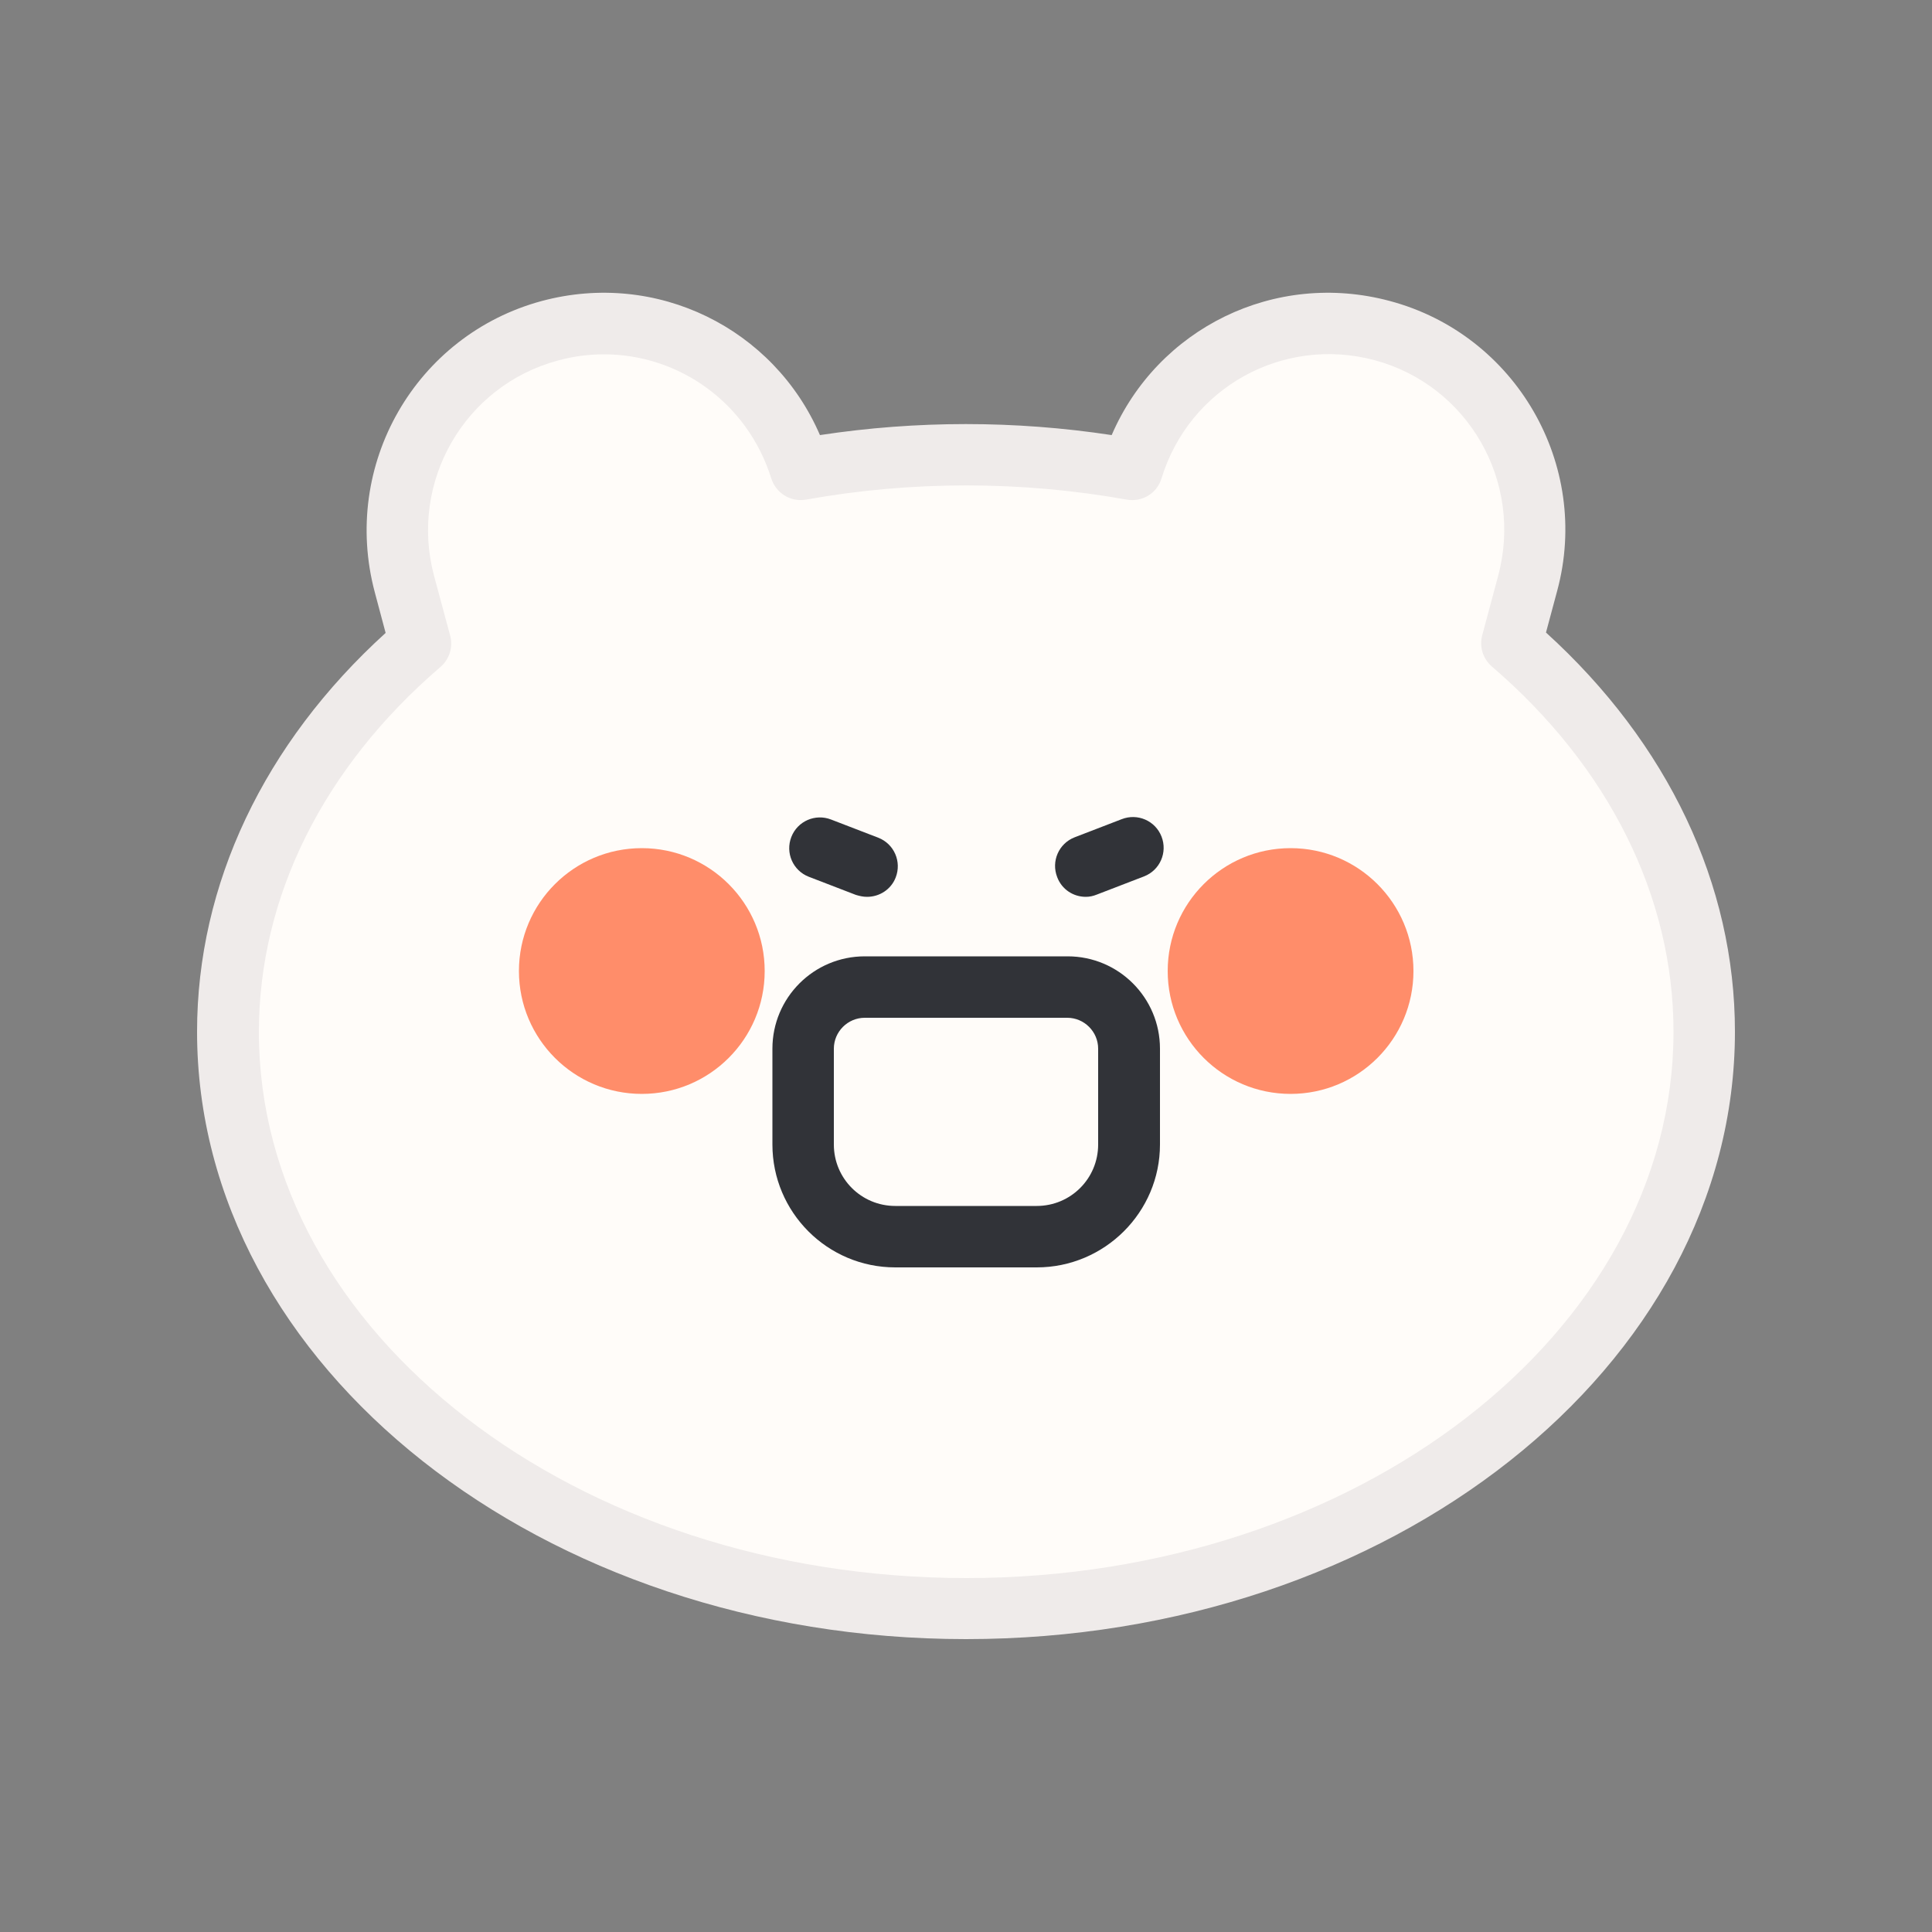 <?xml version="1.0" encoding="utf-8"?>
<!-- Generator: Adobe Illustrator 24.1.0, SVG Export Plug-In . SVG Version: 6.00 Build 0)  -->
<svg version="1.1" id="레이어_1" xmlns="http://www.w3.org/2000/svg" xmlns:xlink="http://www.w3.org/1999/xlink" x="0px"
	 y="0px" viewBox="0 0 500 500" style="enable-background:new 0 0 500 500;" xml:space="preserve">
<rect x="0" y="0" width="500" height="500" fill="#808080" stroke="none"/>
<style type="text/css">
	.st0{fill:#FFFFFF;}
	.st1{fill:#FFFCF9;}
	.st2{fill:#EFEBEA;}
	.st3{opacity:0.8;fill:#FF7246;}
	.st4{fill:#313338;}
	.st5{fill:#FF7246;}
	.st6{fill:#7EB7FF;}
	.st7{fill:#FFFAF6;}
	.st8{fill:#FFF6EB;}
	.st9{fill:#F4EAE0;}
	.st10{fill:#E7E4E3;}
	.st11{fill:#F0E3D6;}
</style>
<path class="st1" d="M391.2,166.5l4.1-15.3l0.1-0.3c7.6-28.4-9.3-57.7-37.7-65.3c-27.9-7.5-56.4,8.6-64.7,36
	c-13.8-2.5-28.2-3.8-42.9-3.8s-29.1,1.4-42.9,3.8c-8.3-27.4-36.9-43.5-64.7-36c-28.4,7.6-45.3,36.9-37.7,65.3l0.1,0.3l4.1,15.3
	C77.9,193,59,228.3,59,267c0,82.4,85.5,149.2,191,149.2c105.5,0,191-66.8,191-149.2C441.1,228.3,422.2,193,391.2,166.5z"/>
<path class="st2" d="M250,424.2c-109.7,0-199-70.5-199-157.2c0-38.1,17.3-74.6,48.8-103.2l-2.8-10.5c-8.8-33,10.6-66.6,43.2-75.4
	c29.8-8,60.1,7.1,72,34.7c25-3.8,50.5-3.8,75.5,0c11.9-27.6,42.2-42.7,72-34.7c32.6,8.7,52.1,42.4,43.3,75l-2.9,10.8
	C431.7,192.4,449,228.9,449,267C449,353.7,359.8,424.2,250,424.2z M156.3,91.7c-3.9,0-7.9,0.5-11.9,1.6
	c-24.2,6.5-38.5,31.4-32.1,55.6l4.2,15.6c0.8,3-0.2,6.1-2.5,8.1c-30.3,26-47,59.5-47,94.5c0,77.9,82.1,141.3,183.1,141.3
	S433.1,344.9,433.1,267c0-34.9-16.7-68.5-47-94.5c-2.3-2-3.3-5.1-2.5-8.1l4.1-15.3c6.6-24.5-7.8-49.4-32-55.9
	c-23.7-6.3-47.9,7.1-55.1,30.6c-1.2,3.9-5,6.2-9,5.5c-27.4-4.9-55.7-4.9-83,0c-4,0.7-7.8-1.7-9-5.5
	C193.5,104.3,175.8,91.7,156.3,91.7z"/>
<circle class="st3" cx="166.1" cy="251.3" r="31.8"/>
<circle class="st3" cx="334" cy="251.3" r="31.8"/>
<path class="st4" d="M268.3,328h-36.6c-17.6,0-31.8-14.3-31.8-31.8v-24.8c0-13.2,10.7-23.9,23.9-23.9h52.5
	c13.2,0,23.9,10.7,23.9,23.9v24.8C300.2,313.7,285.9,328,268.3,328z M223.8,263.4c-4.4,0-8,3.6-8,8v24.8c0,8.8,7.1,15.9,15.9,15.9
	h36.6c8.8,0,15.9-7.1,15.9-15.9v-24.8c0-4.4-3.6-8-8-8H223.8z"/>
<path class="st4" d="M281,232.1c-3.2,0-6.2-1.9-7.4-5.1c-1.6-4.1,0.4-8.7,4.5-10.3l12.2-4.7c4.1-1.6,8.7,0.4,10.3,4.5
	c1.6,4.1-0.4,8.7-4.5,10.3l-12.2,4.7C282.9,231.9,282,232.1,281,232.1z"/>
<path class="st4" d="M224.4,232.1c-1,0-1.9-0.2-2.9-0.5l-12.2-4.7c-4.1-1.6-6.1-6.2-4.5-10.3c1.6-4.1,6.2-6.1,10.3-4.5l12.2,4.7
	c4.1,1.6,6.1,6.2,4.5,10.3C230.6,230.2,227.6,232.1,224.4,232.1z"/>
</svg>
